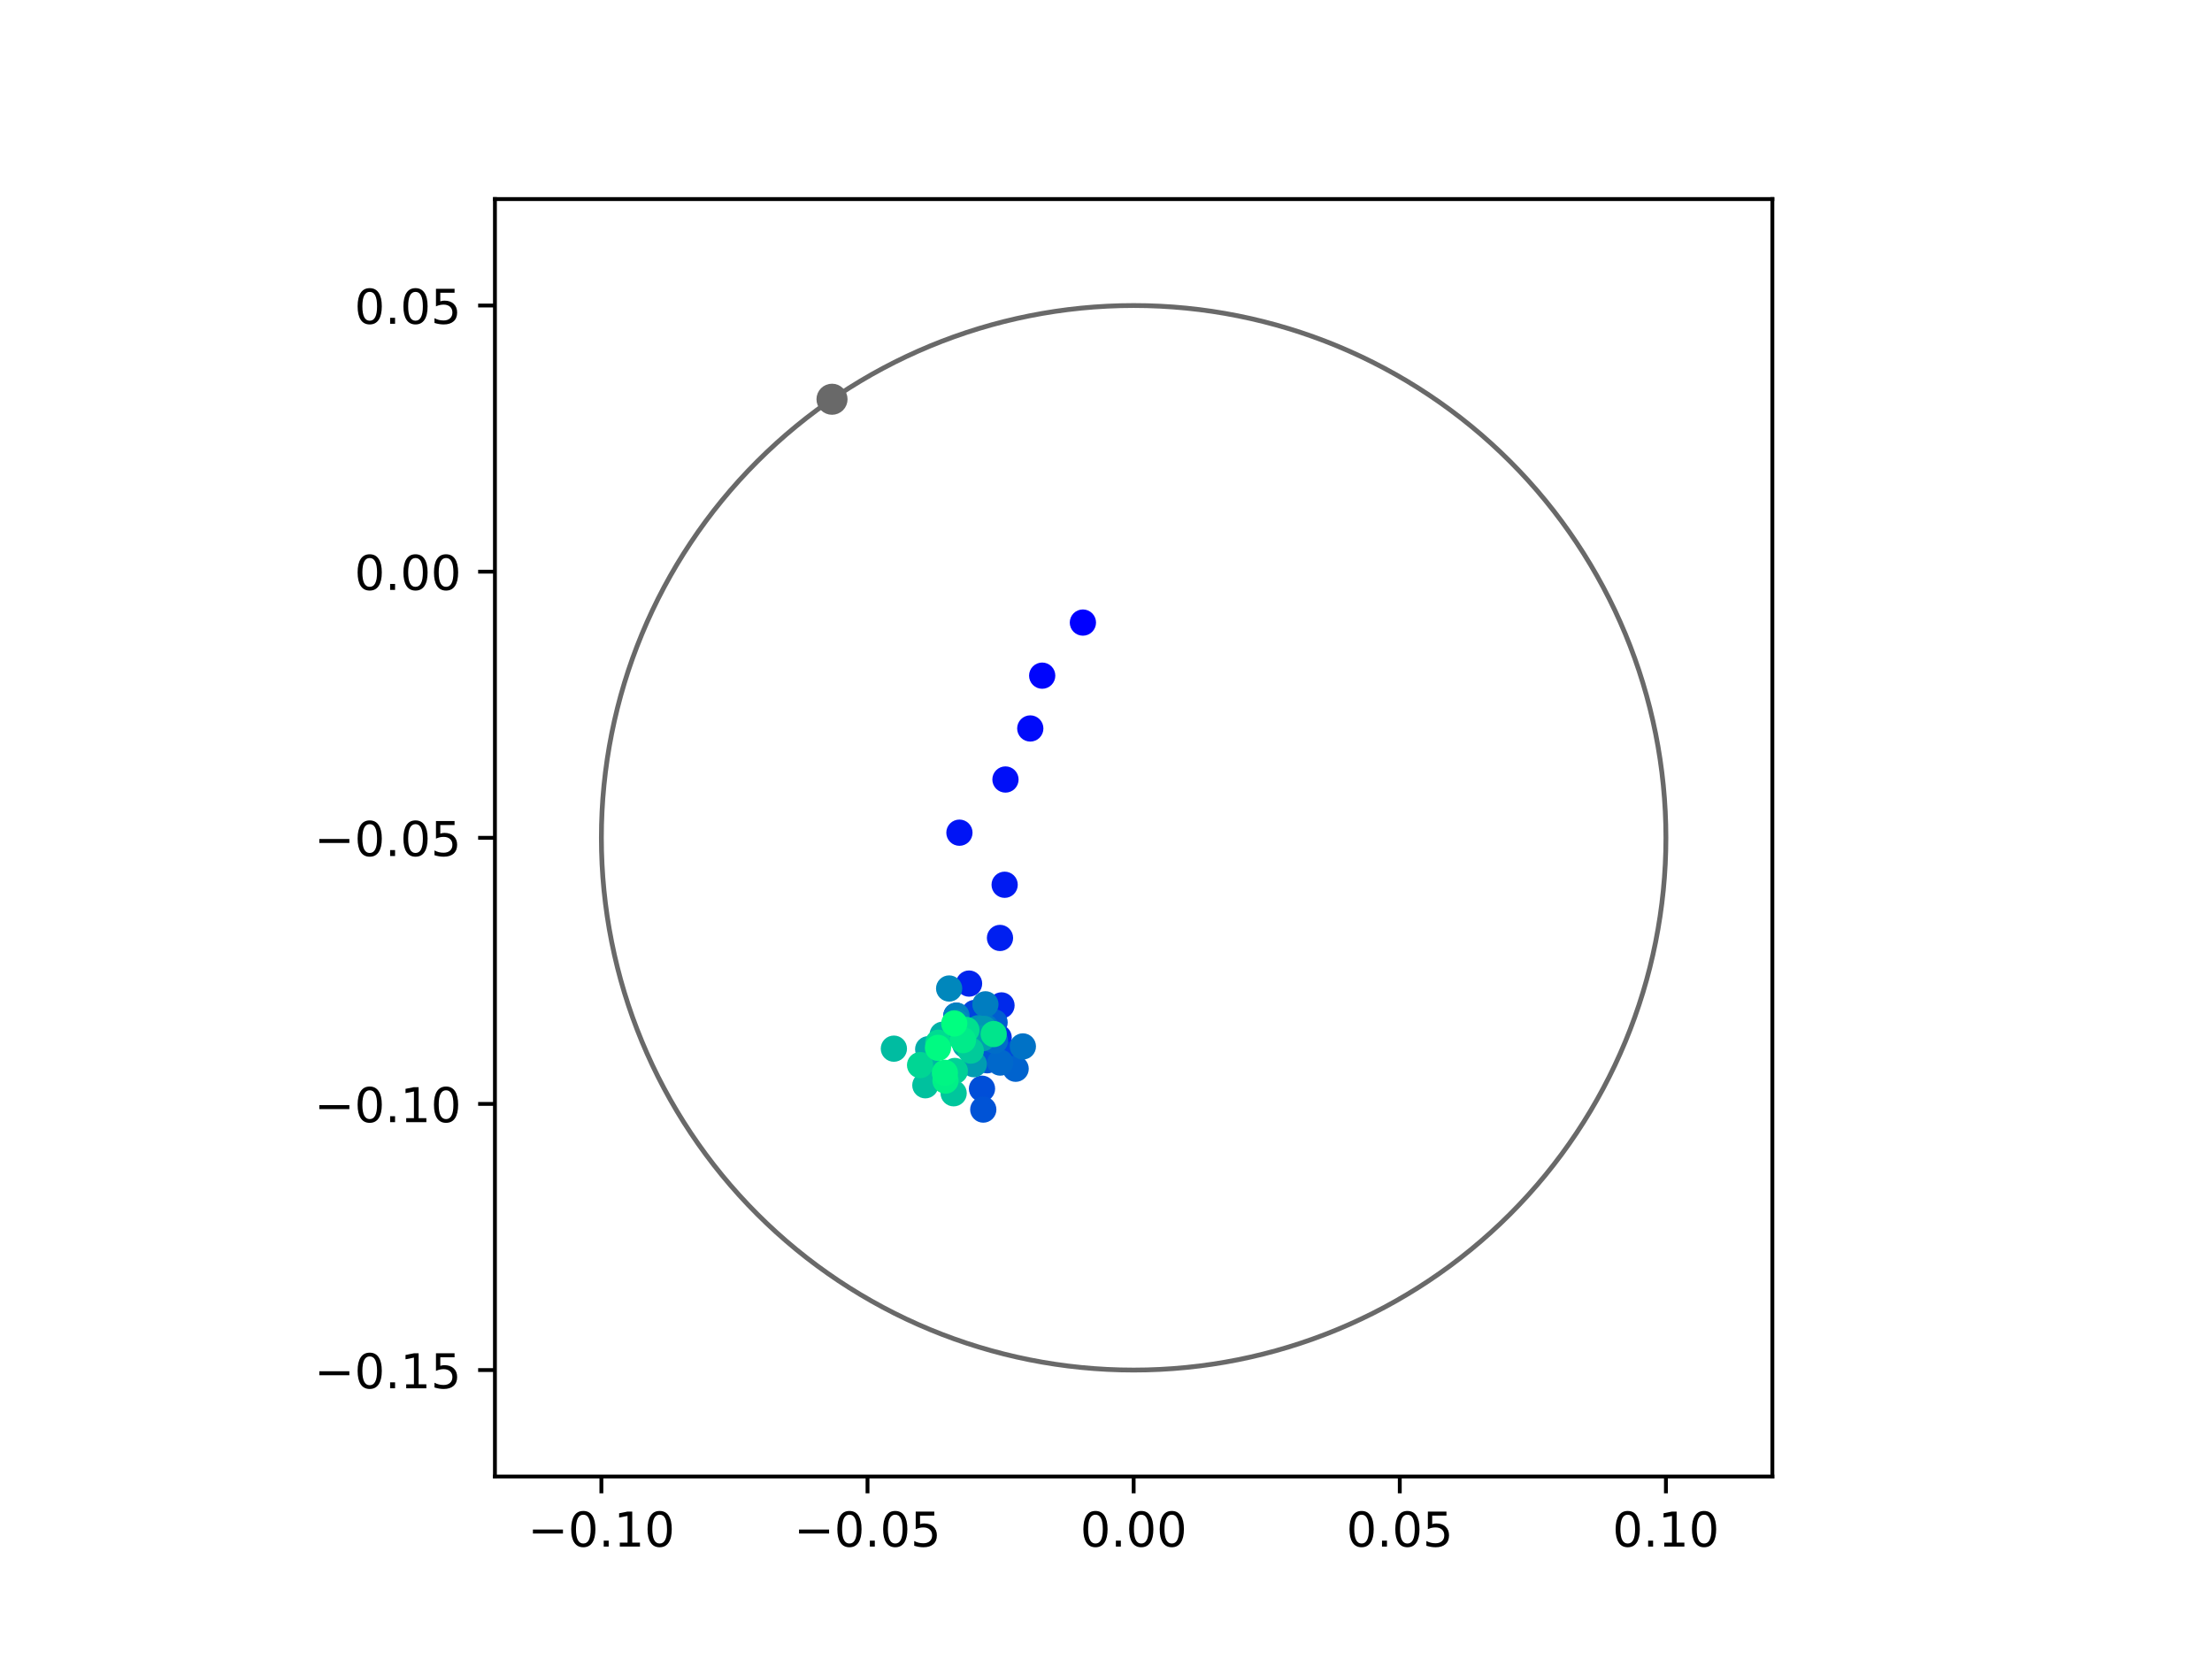 <?xml version="1.0" encoding="utf-8" standalone="no"?>
<!DOCTYPE svg PUBLIC "-//W3C//DTD SVG 1.1//EN"
  "http://www.w3.org/Graphics/SVG/1.1/DTD/svg11.dtd">
<!-- Created with matplotlib (https://matplotlib.org/) -->
<svg height="345.6pt" version="1.1" viewBox="0 0 460.8 345.6" width="460.8pt" xmlns="http://www.w3.org/2000/svg" xmlns:xlink="http://www.w3.org/1999/xlink">
 <defs>
  <style type="text/css">
*{stroke-linecap:butt;stroke-linejoin:round;}
  </style>
 </defs>
 <g id="figure_1">
  <g id="patch_1">
   <path d="M 0 345.6 
L 460.8 345.6 
L 460.8 0 
L 0 0 
z
" style="fill:#ffffff;"/>
  </g>
  <g id="axes_1">
   <g id="patch_2">
    <path d="M 103.104 307.584 
L 369.216 307.584 
L 369.216 41.472 
L 103.104 41.472 
z
" style="fill:#ffffff;"/>
   </g>
   <g id="PathCollection_1">
    <defs>
     <path d="M 0 2.236 
C 0.593 2.236 1.162 2 1.581 1.581 
C 2 1.162 2.236 0.593 2.236 0 
C 2.236 -0.593 2 -1.162 1.581 -1.581 
C 1.162 -2 0.593 -2.236 0 -2.236 
C -0.593 -2.236 -1.162 -2 -1.581 -1.581 
C -2 -1.162 -2.236 -0.593 -2.236 0 
C -2.236 0.593 -2 1.162 -1.581 1.581 
C -1.162 2 -0.593 2.236 0 2.236 
z
" id="C0_0_bff94568c1"/>
    </defs>
    <g clip-path="url(#pbb15d7f66d)">
     <use style="fill:#0000ff;stroke:#0000ff;" x="225.587" xlink:href="#C0_0_bff94568c1" y="129.693"/>
    </g>
    <g clip-path="url(#pbb15d7f66d)">
     <use style="fill:#0005fc;stroke:#0005fc;" x="217.108" xlink:href="#C0_0_bff94568c1" y="140.753"/>
    </g>
    <g clip-path="url(#pbb15d7f66d)">
     <use style="fill:#000afa;stroke:#000afa;" x="214.625" xlink:href="#C0_0_bff94568c1" y="151.754"/>
    </g>
    <g clip-path="url(#pbb15d7f66d)">
     <use style="fill:#000ff8;stroke:#000ff8;" x="209.457" xlink:href="#C0_0_bff94568c1" y="162.386"/>
    </g>
    <g clip-path="url(#pbb15d7f66d)">
     <use style="fill:#0014f5;stroke:#0014f5;" x="199.866" xlink:href="#C0_0_bff94568c1" y="173.464"/>
    </g>
    <g clip-path="url(#pbb15d7f66d)">
     <use style="fill:#001af2;stroke:#001af2;" x="209.286" xlink:href="#C0_0_bff94568c1" y="184.312"/>
    </g>
    <g clip-path="url(#pbb15d7f66d)">
     <use style="fill:#001ff0;stroke:#001ff0;" x="208.316" xlink:href="#C0_0_bff94568c1" y="195.392"/>
    </g>
    <g clip-path="url(#pbb15d7f66d)">
     <use style="fill:#0024ed;stroke:#0024ed;" x="201.873" xlink:href="#C0_0_bff94568c1" y="204.897"/>
    </g>
    <g clip-path="url(#pbb15d7f66d)">
     <use style="fill:#0029eb;stroke:#0029eb;" x="208.631" xlink:href="#C0_0_bff94568c1" y="209.445"/>
    </g>
    <g clip-path="url(#pbb15d7f66d)">
     <use style="fill:#002fe8;stroke:#002fe8;" x="208.04" xlink:href="#C0_0_bff94568c1" y="216.146"/>
    </g>
    <g clip-path="url(#pbb15d7f66d)">
     <use style="fill:#0034e5;stroke:#0034e5;" x="201.366" xlink:href="#C0_0_bff94568c1" y="215.094"/>
    </g>
    <g clip-path="url(#pbb15d7f66d)">
     <use style="fill:#0039e2;stroke:#0039e2;" x="204.644" xlink:href="#C0_0_bff94568c1" y="210.449"/>
    </g>
    <g clip-path="url(#pbb15d7f66d)">
     <use style="fill:#003ee0;stroke:#003ee0;" x="199.212" xlink:href="#C0_0_bff94568c1" y="211.589"/>
    </g>
    <g clip-path="url(#pbb15d7f66d)">
     <use style="fill:#0043de;stroke:#0043de;" x="203.038" xlink:href="#C0_0_bff94568c1" y="211.019"/>
    </g>
    <g clip-path="url(#pbb15d7f66d)">
     <use style="fill:#0049db;stroke:#0049db;" x="210.16" xlink:href="#C0_0_bff94568c1" y="219.746"/>
    </g>
    <g clip-path="url(#pbb15d7f66d)">
     <use style="fill:#004ed8;stroke:#004ed8;" x="204.568" xlink:href="#C0_0_bff94568c1" y="226.799"/>
    </g>
    <g clip-path="url(#pbb15d7f66d)">
     <use style="fill:#0053d6;stroke:#0053d6;" x="204.833" xlink:href="#C0_0_bff94568c1" y="231.145"/>
    </g>
    <g clip-path="url(#pbb15d7f66d)">
     <use style="fill:#0058d3;stroke:#0058d3;" x="205.649" xlink:href="#C0_0_bff94568c1" y="220.876"/>
    </g>
    <g clip-path="url(#pbb15d7f66d)">
     <use style="fill:#005ed0;stroke:#005ed0;" x="207.19" xlink:href="#C0_0_bff94568c1" y="212.986"/>
    </g>
    <g clip-path="url(#pbb15d7f66d)">
     <use style="fill:#0063ce;stroke:#0063ce;" x="211.577" xlink:href="#C0_0_bff94568c1" y="222.64"/>
    </g>
    <g clip-path="url(#pbb15d7f66d)">
     <use style="fill:#0068cb;stroke:#0068cb;" x="208.37" xlink:href="#C0_0_bff94568c1" y="221.354"/>
    </g>
    <g clip-path="url(#pbb15d7f66d)">
     <use style="fill:#006dc8;stroke:#006dc8;" x="207.269" xlink:href="#C0_0_bff94568c1" y="216.801"/>
    </g>
    <g clip-path="url(#pbb15d7f66d)">
     <use style="fill:#0072c6;stroke:#0072c6;" x="213.081" xlink:href="#C0_0_bff94568c1" y="217.989"/>
    </g>
    <g clip-path="url(#pbb15d7f66d)">
     <use style="fill:#0078c3;stroke:#0078c3;" x="205.313" xlink:href="#C0_0_bff94568c1" y="214"/>
    </g>
    <g clip-path="url(#pbb15d7f66d)">
     <use style="fill:#007dc0;stroke:#007dc0;" x="205.279" xlink:href="#C0_0_bff94568c1" y="209.216"/>
    </g>
    <g clip-path="url(#pbb15d7f66d)">
     <use style="fill:#0082be;stroke:#0082be;" x="199.258" xlink:href="#C0_0_bff94568c1" y="211.584"/>
    </g>
    <g clip-path="url(#pbb15d7f66d)">
     <use style="fill:#0087bc;stroke:#0087bc;" x="197.724" xlink:href="#C0_0_bff94568c1" y="205.923"/>
    </g>
    <g clip-path="url(#pbb15d7f66d)">
     <use style="fill:#008db8;stroke:#008db8;" x="199.268" xlink:href="#C0_0_bff94568c1" y="212.89"/>
    </g>
    <g clip-path="url(#pbb15d7f66d)">
     <use style="fill:#0092b6;stroke:#0092b6;" x="203.774" xlink:href="#C0_0_bff94568c1" y="214.201"/>
    </g>
    <g clip-path="url(#pbb15d7f66d)">
     <use style="fill:#0097b3;stroke:#0097b3;" x="204.989" xlink:href="#C0_0_bff94568c1" y="214.334"/>
    </g>
    <g clip-path="url(#pbb15d7f66d)">
     <use style="fill:#009cb1;stroke:#009cb1;" x="202.86" xlink:href="#C0_0_bff94568c1" y="221.688"/>
    </g>
    <g clip-path="url(#pbb15d7f66d)">
     <use style="fill:#00a1ae;stroke:#00a1ae;" x="204.698" xlink:href="#C0_0_bff94568c1" y="216.281"/>
    </g>
    <g clip-path="url(#pbb15d7f66d)">
     <use style="fill:#00a7ac;stroke:#00a7ac;" x="201.116" xlink:href="#C0_0_bff94568c1" y="217.703"/>
    </g>
    <g clip-path="url(#pbb15d7f66d)">
     <use style="fill:#00aca9;stroke:#00aca9;" x="193.36" xlink:href="#C0_0_bff94568c1" y="218.577"/>
    </g>
    <g clip-path="url(#pbb15d7f66d)">
     <use style="fill:#00b1a6;stroke:#00b1a6;" x="196.364" xlink:href="#C0_0_bff94568c1" y="215.556"/>
    </g>
    <g clip-path="url(#pbb15d7f66d)">
     <use style="fill:#00b6a4;stroke:#00b6a4;" x="193.163" xlink:href="#C0_0_bff94568c1" y="221.783"/>
    </g>
    <g clip-path="url(#pbb15d7f66d)">
     <use style="fill:#00bca1;stroke:#00bca1;" x="186.211" xlink:href="#C0_0_bff94568c1" y="218.456"/>
    </g>
    <g clip-path="url(#pbb15d7f66d)">
     <use style="fill:#00c19e;stroke:#00c19e;" x="192.768" xlink:href="#C0_0_bff94568c1" y="226.081"/>
    </g>
    <g clip-path="url(#pbb15d7f66d)">
     <use style="fill:#00c69c;stroke:#00c69c;" x="198.661" xlink:href="#C0_0_bff94568c1" y="227.747"/>
    </g>
    <g clip-path="url(#pbb15d7f66d)">
     <use style="fill:#00cb9a;stroke:#00cb9a;" x="202.233" xlink:href="#C0_0_bff94568c1" y="218.857"/>
    </g>
    <g clip-path="url(#pbb15d7f66d)">
     <use style="fill:#00d097;stroke:#00d097;" x="198.906" xlink:href="#C0_0_bff94568c1" y="223.104"/>
    </g>
    <g clip-path="url(#pbb15d7f66d)">
     <use style="fill:#00d694;stroke:#00d694;" x="191.67" xlink:href="#C0_0_bff94568c1" y="221.881"/>
    </g>
    <g clip-path="url(#pbb15d7f66d)">
     <use style="fill:#00db92;stroke:#00db92;" x="195.468" xlink:href="#C0_0_bff94568c1" y="217.216"/>
    </g>
    <g clip-path="url(#pbb15d7f66d)">
     <use style="fill:#00e08f;stroke:#00e08f;" x="201.311" xlink:href="#C0_0_bff94568c1" y="214.555"/>
    </g>
    <g clip-path="url(#pbb15d7f66d)">
     <use style="fill:#00e58c;stroke:#00e58c;" x="207.007" xlink:href="#C0_0_bff94568c1" y="215.41"/>
    </g>
    <g clip-path="url(#pbb15d7f66d)">
     <use style="fill:#00eb8a;stroke:#00eb8a;" x="200.6" xlink:href="#C0_0_bff94568c1" y="216.685"/>
    </g>
    <g clip-path="url(#pbb15d7f66d)">
     <use style="fill:#00f087;stroke:#00f087;" x="196.963" xlink:href="#C0_0_bff94568c1" y="225.111"/>
    </g>
    <g clip-path="url(#pbb15d7f66d)">
     <use style="fill:#00f584;stroke:#00f584;" x="196.838" xlink:href="#C0_0_bff94568c1" y="223.487"/>
    </g>
    <g clip-path="url(#pbb15d7f66d)">
     <use style="fill:#00fa82;stroke:#00fa82;" x="195.4" xlink:href="#C0_0_bff94568c1" y="218.286"/>
    </g>
    <g clip-path="url(#pbb15d7f66d)">
     <use style="fill:#00ff80;stroke:#00ff80;" x="198.791" xlink:href="#C0_0_bff94568c1" y="213.206"/>
    </g>
   </g>
   <g id="PathCollection_2">
    <defs>
     <path d="M 0 2.739 
C 0.726 2.739 1.423 2.45 1.936 1.936 
C 2.45 1.423 2.739 0.726 2.739 0 
C 2.739 -0.726 2.45 -1.423 1.936 -1.936 
C 1.423 -2.45 0.726 -2.739 0 -2.739 
C -0.726 -2.739 -1.423 -2.45 -1.936 -1.936 
C -2.45 -1.423 -2.739 -0.726 -2.739 0 
C -2.739 0.726 -2.45 1.423 -1.936 1.936 
C -1.423 2.45 -0.726 2.739 0 2.739 
z
" id="m62ed115a99" style="stroke:#696969;"/>
    </defs>
    <g clip-path="url(#pbb15d7f66d)">
     <use style="fill:#696969;stroke:#696969;" x="173.324" xlink:href="#m62ed115a99" y="83.171"/>
    </g>
   </g>
   <g id="patch_3">
    <path clip-path="url(#pbb15d7f66d)" d="M 236.16 285.408 
C 265.566 285.408 293.771 273.725 314.564 252.932 
C 335.357 232.139 347.04 203.934 347.04 174.528 
C 347.04 145.122 335.357 116.917 314.564 96.124 
C 293.771 75.331 265.566 63.648 236.16 63.648 
C 206.754 63.648 178.549 75.331 157.756 96.124 
C 136.963 116.917 125.28 145.122 125.28 174.528 
C 125.28 203.934 136.963 232.139 157.756 252.932 
C 178.549 273.725 206.754 285.408 236.16 285.408 
z
" style="fill:none;stroke:#696969;stroke-linejoin:miter;"/>
   </g>
   <g id="matplotlib.axis_1">
    <g id="xtick_1">
     <g id="line2d_1">
      <defs>
       <path d="M 0 0 
L 0 3.5 
" id="m186c017570" style="stroke:#000000;stroke-width:0.8;"/>
      </defs>
      <g>
       <use style="stroke:#000000;stroke-width:0.8;" x="125.28" xlink:href="#m186c017570" y="307.584"/>
      </g>
     </g>
     <g id="text_1">
      <!-- −0.10 -->
      <defs>
       <path d="M 10.594 35.5 
L 73.188 35.5 
L 73.188 27.203 
L 10.594 27.203 
z
" id="DejaVuSans-8722"/>
       <path d="M 31.781 66.406 
Q 24.172 66.406 20.328 58.906 
Q 16.5 51.422 16.5 36.375 
Q 16.5 21.391 20.328 13.891 
Q 24.172 6.391 31.781 6.391 
Q 39.453 6.391 43.281 13.891 
Q 47.125 21.391 47.125 36.375 
Q 47.125 51.422 43.281 58.906 
Q 39.453 66.406 31.781 66.406 
z
M 31.781 74.219 
Q 44.047 74.219 50.516 64.516 
Q 56.984 54.828 56.984 36.375 
Q 56.984 17.969 50.516 8.266 
Q 44.047 -1.422 31.781 -1.422 
Q 19.531 -1.422 13.062 8.266 
Q 6.594 17.969 6.594 36.375 
Q 6.594 54.828 13.062 64.516 
Q 19.531 74.219 31.781 74.219 
z
" id="DejaVuSans-48"/>
       <path d="M 10.688 12.406 
L 21 12.406 
L 21 0 
L 10.688 0 
z
" id="DejaVuSans-46"/>
       <path d="M 12.406 8.297 
L 28.516 8.297 
L 28.516 63.922 
L 10.984 60.406 
L 10.984 69.391 
L 28.422 72.906 
L 38.281 72.906 
L 38.281 8.297 
L 54.391 8.297 
L 54.391 0 
L 12.406 0 
z
" id="DejaVuSans-49"/>
      </defs>
      <g transform="translate(109.957 322.182)scale(0.1 -0.1)">
       <use xlink:href="#DejaVuSans-8722"/>
       <use x="83.789" xlink:href="#DejaVuSans-48"/>
       <use x="147.412" xlink:href="#DejaVuSans-46"/>
       <use x="179.199" xlink:href="#DejaVuSans-49"/>
       <use x="242.822" xlink:href="#DejaVuSans-48"/>
      </g>
     </g>
    </g>
    <g id="xtick_2">
     <g id="line2d_2">
      <g>
       <use style="stroke:#000000;stroke-width:0.8;" x="180.72" xlink:href="#m186c017570" y="307.584"/>
      </g>
     </g>
     <g id="text_2">
      <!-- −0.05 -->
      <defs>
       <path d="M 10.797 72.906 
L 49.516 72.906 
L 49.516 64.594 
L 19.828 64.594 
L 19.828 46.734 
Q 21.969 47.469 24.109 47.828 
Q 26.266 48.188 28.422 48.188 
Q 40.625 48.188 47.75 41.5 
Q 54.891 34.812 54.891 23.391 
Q 54.891 11.625 47.562 5.094 
Q 40.234 -1.422 26.906 -1.422 
Q 22.312 -1.422 17.547 -0.641 
Q 12.797 0.141 7.719 1.703 
L 7.719 11.625 
Q 12.109 9.234 16.797 8.062 
Q 21.484 6.891 26.703 6.891 
Q 35.156 6.891 40.078 11.328 
Q 45.016 15.766 45.016 23.391 
Q 45.016 31 40.078 35.438 
Q 35.156 39.891 26.703 39.891 
Q 22.75 39.891 18.812 39.016 
Q 14.891 38.141 10.797 36.281 
z
" id="DejaVuSans-53"/>
      </defs>
      <g transform="translate(165.397 322.182)scale(0.1 -0.1)">
       <use xlink:href="#DejaVuSans-8722"/>
       <use x="83.789" xlink:href="#DejaVuSans-48"/>
       <use x="147.412" xlink:href="#DejaVuSans-46"/>
       <use x="179.199" xlink:href="#DejaVuSans-48"/>
       <use x="242.822" xlink:href="#DejaVuSans-53"/>
      </g>
     </g>
    </g>
    <g id="xtick_3">
     <g id="line2d_3">
      <g>
       <use style="stroke:#000000;stroke-width:0.8;" x="236.16" xlink:href="#m186c017570" y="307.584"/>
      </g>
     </g>
     <g id="text_3">
      <!-- 0.00 -->
      <g transform="translate(225.027 322.182)scale(0.1 -0.1)">
       <use xlink:href="#DejaVuSans-48"/>
       <use x="63.623" xlink:href="#DejaVuSans-46"/>
       <use x="95.41" xlink:href="#DejaVuSans-48"/>
       <use x="159.033" xlink:href="#DejaVuSans-48"/>
      </g>
     </g>
    </g>
    <g id="xtick_4">
     <g id="line2d_4">
      <g>
       <use style="stroke:#000000;stroke-width:0.8;" x="291.6" xlink:href="#m186c017570" y="307.584"/>
      </g>
     </g>
     <g id="text_4">
      <!-- 0.05 -->
      <g transform="translate(280.467 322.182)scale(0.1 -0.1)">
       <use xlink:href="#DejaVuSans-48"/>
       <use x="63.623" xlink:href="#DejaVuSans-46"/>
       <use x="95.41" xlink:href="#DejaVuSans-48"/>
       <use x="159.033" xlink:href="#DejaVuSans-53"/>
      </g>
     </g>
    </g>
    <g id="xtick_5">
     <g id="line2d_5">
      <g>
       <use style="stroke:#000000;stroke-width:0.8;" x="347.04" xlink:href="#m186c017570" y="307.584"/>
      </g>
     </g>
     <g id="text_5">
      <!-- 0.10 -->
      <g transform="translate(335.907 322.182)scale(0.1 -0.1)">
       <use xlink:href="#DejaVuSans-48"/>
       <use x="63.623" xlink:href="#DejaVuSans-46"/>
       <use x="95.41" xlink:href="#DejaVuSans-49"/>
       <use x="159.033" xlink:href="#DejaVuSans-48"/>
      </g>
     </g>
    </g>
   </g>
   <g id="matplotlib.axis_2">
    <g id="ytick_1">
     <g id="line2d_6">
      <defs>
       <path d="M 0 0 
L -3.5 0 
" id="mc8b511c9de" style="stroke:#000000;stroke-width:0.8;"/>
      </defs>
      <g>
       <use style="stroke:#000000;stroke-width:0.8;" x="103.104" xlink:href="#mc8b511c9de" y="285.408"/>
      </g>
     </g>
     <g id="text_6">
      <!-- −0.15 -->
      <g transform="translate(65.459 289.207)scale(0.1 -0.1)">
       <use xlink:href="#DejaVuSans-8722"/>
       <use x="83.789" xlink:href="#DejaVuSans-48"/>
       <use x="147.412" xlink:href="#DejaVuSans-46"/>
       <use x="179.199" xlink:href="#DejaVuSans-49"/>
       <use x="242.822" xlink:href="#DejaVuSans-53"/>
      </g>
     </g>
    </g>
    <g id="ytick_2">
     <g id="line2d_7">
      <g>
       <use style="stroke:#000000;stroke-width:0.8;" x="103.104" xlink:href="#mc8b511c9de" y="229.968"/>
      </g>
     </g>
     <g id="text_7">
      <!-- −0.10 -->
      <g transform="translate(65.459 233.767)scale(0.1 -0.1)">
       <use xlink:href="#DejaVuSans-8722"/>
       <use x="83.789" xlink:href="#DejaVuSans-48"/>
       <use x="147.412" xlink:href="#DejaVuSans-46"/>
       <use x="179.199" xlink:href="#DejaVuSans-49"/>
       <use x="242.822" xlink:href="#DejaVuSans-48"/>
      </g>
     </g>
    </g>
    <g id="ytick_3">
     <g id="line2d_8">
      <g>
       <use style="stroke:#000000;stroke-width:0.8;" x="103.104" xlink:href="#mc8b511c9de" y="174.528"/>
      </g>
     </g>
     <g id="text_8">
      <!-- −0.05 -->
      <g transform="translate(65.459 178.327)scale(0.1 -0.1)">
       <use xlink:href="#DejaVuSans-8722"/>
       <use x="83.789" xlink:href="#DejaVuSans-48"/>
       <use x="147.412" xlink:href="#DejaVuSans-46"/>
       <use x="179.199" xlink:href="#DejaVuSans-48"/>
       <use x="242.822" xlink:href="#DejaVuSans-53"/>
      </g>
     </g>
    </g>
    <g id="ytick_4">
     <g id="line2d_9">
      <g>
       <use style="stroke:#000000;stroke-width:0.8;" x="103.104" xlink:href="#mc8b511c9de" y="119.088"/>
      </g>
     </g>
     <g id="text_9">
      <!-- 0.00 -->
      <g transform="translate(73.838 122.887)scale(0.1 -0.1)">
       <use xlink:href="#DejaVuSans-48"/>
       <use x="63.623" xlink:href="#DejaVuSans-46"/>
       <use x="95.41" xlink:href="#DejaVuSans-48"/>
       <use x="159.033" xlink:href="#DejaVuSans-48"/>
      </g>
     </g>
    </g>
    <g id="ytick_5">
     <g id="line2d_10">
      <g>
       <use style="stroke:#000000;stroke-width:0.8;" x="103.104" xlink:href="#mc8b511c9de" y="63.648"/>
      </g>
     </g>
     <g id="text_10">
      <!-- 0.05 -->
      <g transform="translate(73.838 67.447)scale(0.1 -0.1)">
       <use xlink:href="#DejaVuSans-48"/>
       <use x="63.623" xlink:href="#DejaVuSans-46"/>
       <use x="95.41" xlink:href="#DejaVuSans-48"/>
       <use x="159.033" xlink:href="#DejaVuSans-53"/>
      </g>
     </g>
    </g>
   </g>
   <g id="patch_4">
    <path d="M 103.104 307.584 
L 103.104 41.472 
" style="fill:none;stroke:#000000;stroke-linecap:square;stroke-linejoin:miter;stroke-width:0.8;"/>
   </g>
   <g id="patch_5">
    <path d="M 369.216 307.584 
L 369.216 41.472 
" style="fill:none;stroke:#000000;stroke-linecap:square;stroke-linejoin:miter;stroke-width:0.8;"/>
   </g>
   <g id="patch_6">
    <path d="M 103.104 307.584 
L 369.216 307.584 
" style="fill:none;stroke:#000000;stroke-linecap:square;stroke-linejoin:miter;stroke-width:0.8;"/>
   </g>
   <g id="patch_7">
    <path d="M 103.104 41.472 
L 369.216 41.472 
" style="fill:none;stroke:#000000;stroke-linecap:square;stroke-linejoin:miter;stroke-width:0.8;"/>
   </g>
  </g>
 </g>
 <defs>
  <clipPath id="pbb15d7f66d">
   <rect height="266.112" width="266.112" x="103.104" y="41.472"/>
  </clipPath>
 </defs>
</svg>
